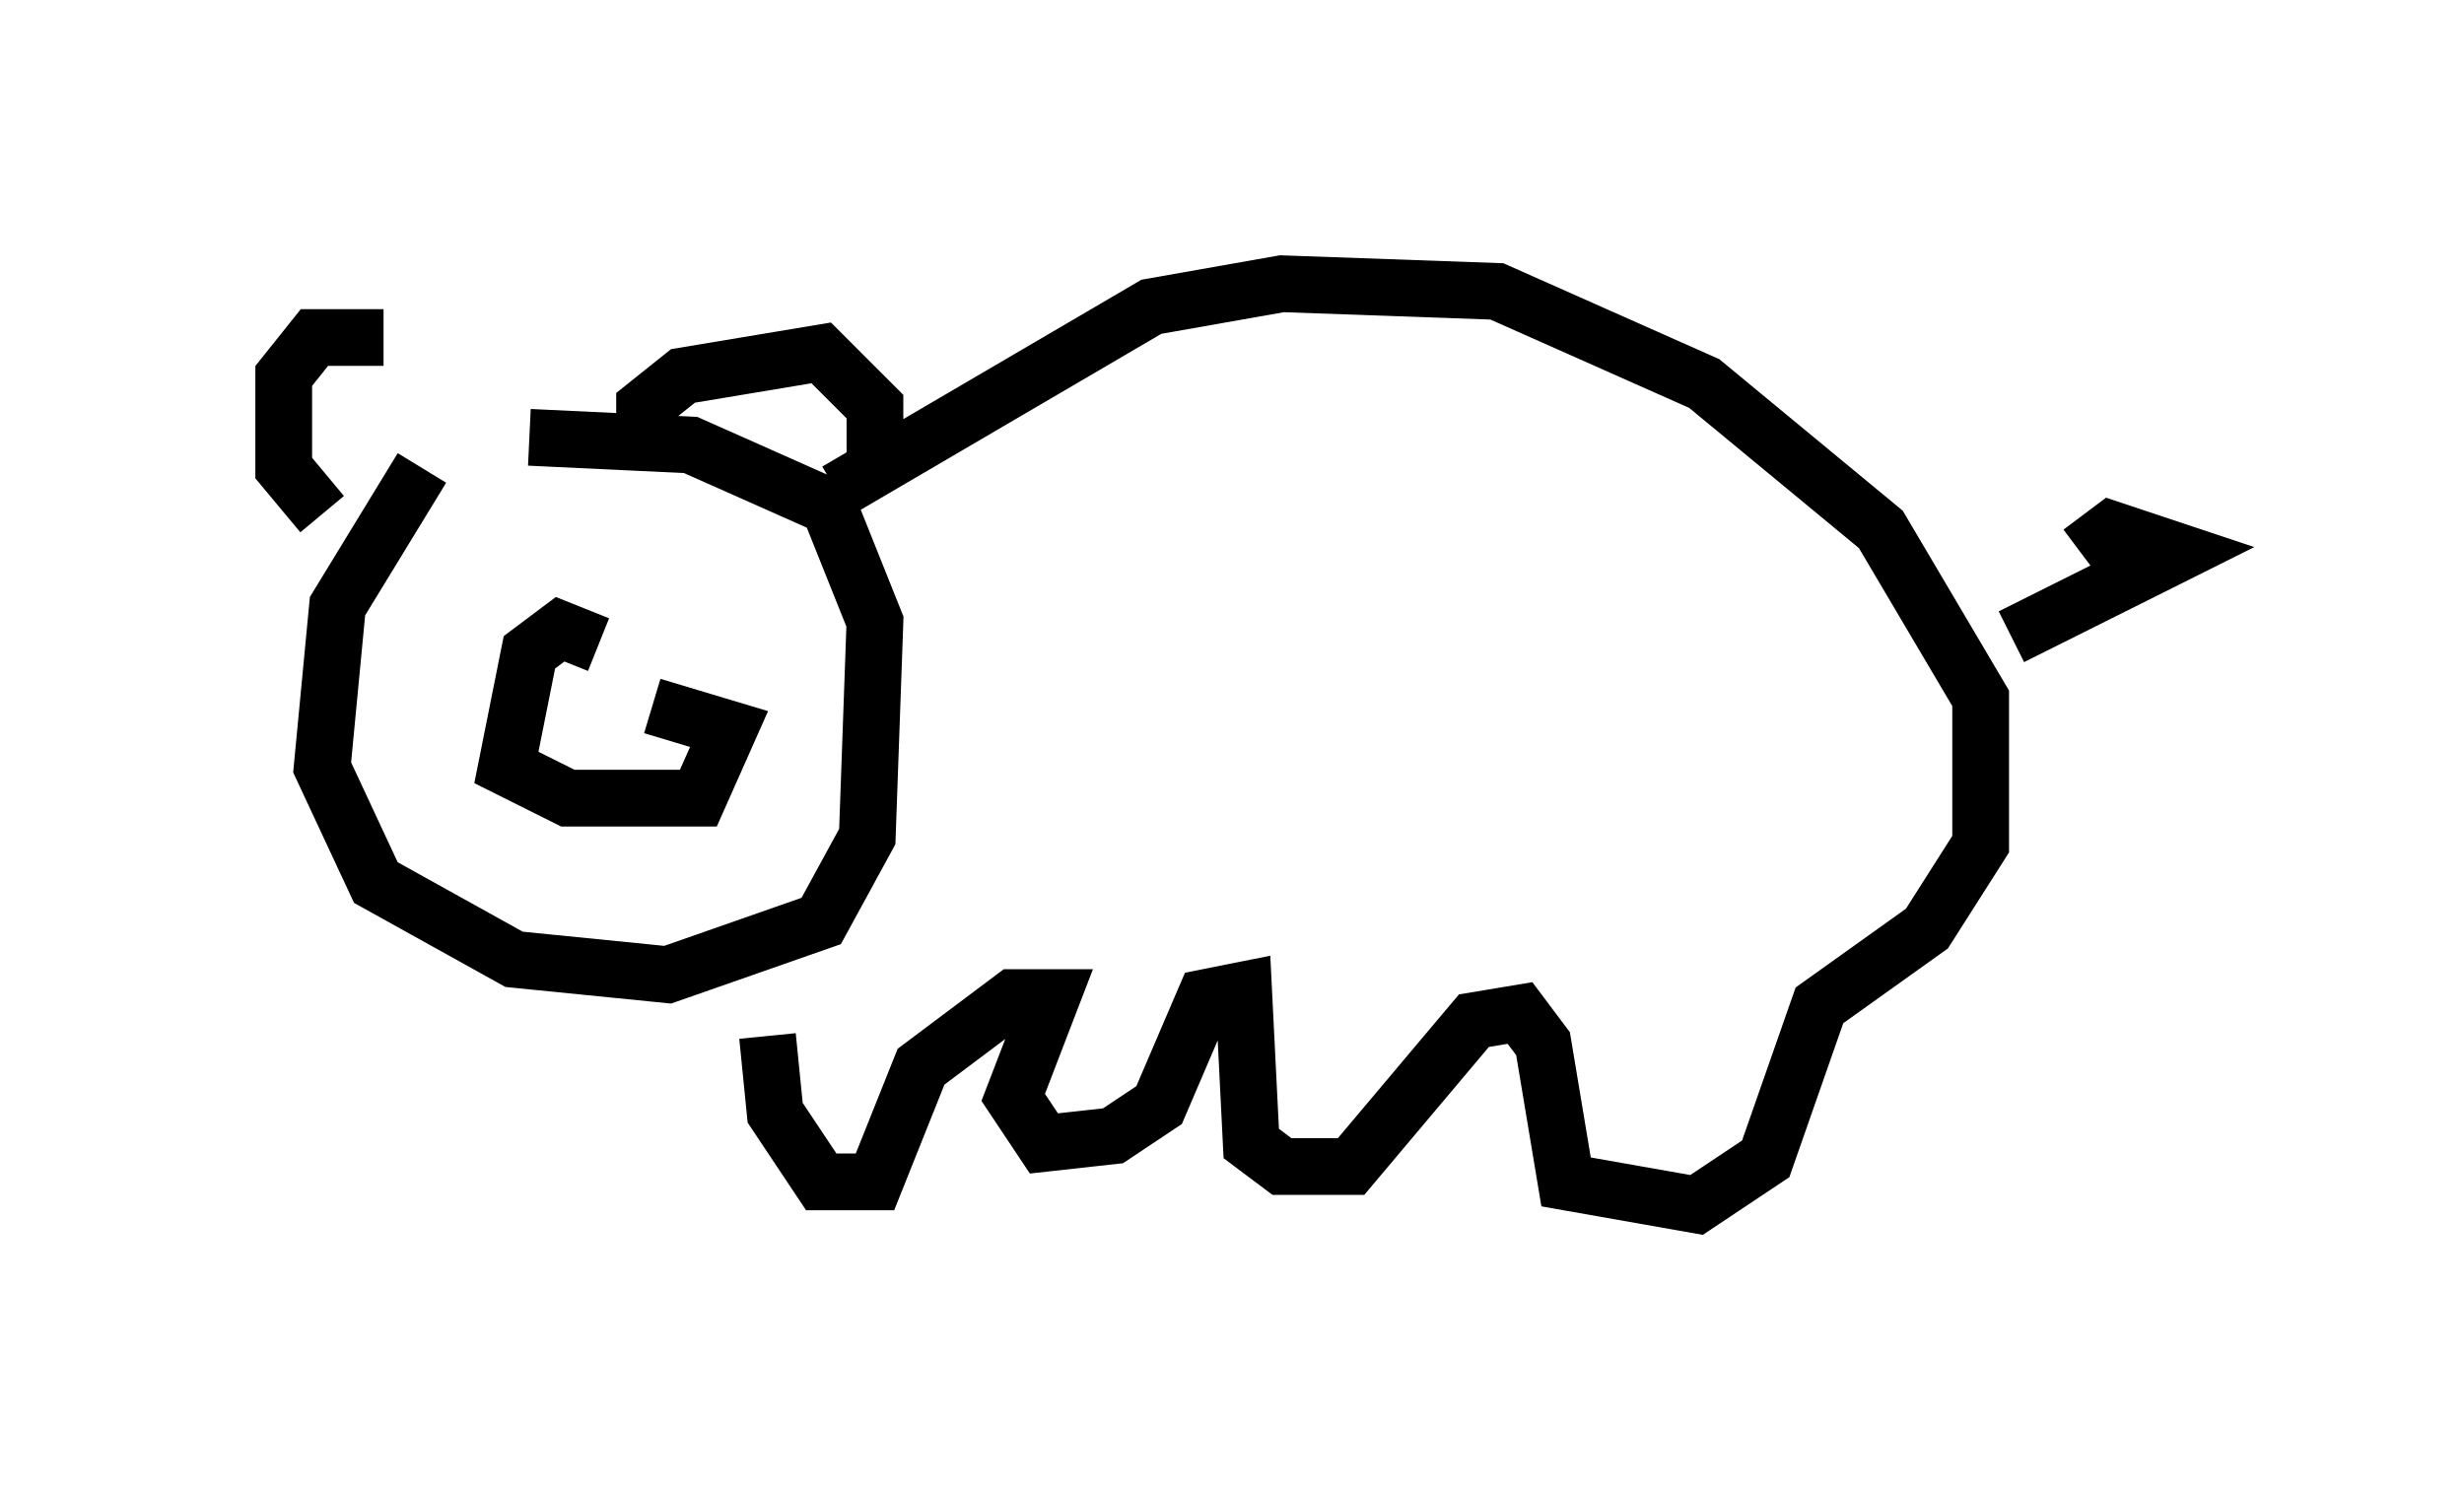 <?xml version="1.0" encoding="utf-8" ?>
<svg baseProfile="full" height="26.238" version="1.1" width="43.423" xmlns="http://www.w3.org/2000/svg" xmlns:ev="http://www.w3.org/2001/xml-events" xmlns:xlink="http://www.w3.org/1999/xlink"><defs /><rect fill="white" height="26.238" width="43.423" x="0" y="0" /><path d="M8.789, 7.165 m-1.353, 1.083 l-1.488, 2.436 -0.271, 2.842 l0.947, 2.03 2.436, 1.353 l2.706, 0.271 2.706, -0.947 l0.812, -1.488 0.135, -3.789 l-0.812, -2.03 -2.436, -1.083 l-2.842, -0.135 m2.03, 0.271 l0.0, -0.812 0.677, -0.541 l2.436, -0.406 0.947, 0.947 l0.0, 1.353 m-8.66, -2.571 l-1.218, 0.0 -0.541, 0.677 l0.0, 1.624 0.677, 0.812 m4.871, 2.3 l-0.677, -0.271 -0.541, 0.406 l-0.406, 2.03 1.083, 0.541 l2.3, 0.0 0.541, -1.218 l-1.353, -0.406 m3.248, -3.789 l5.548, -3.248 2.3, -0.406 l3.789, 0.135 3.654, 1.624 l3.112, 2.571 1.759, 2.977 l0.0, 2.571 -0.947, 1.488 l-1.894, 1.353 -0.947, 2.706 l-1.218, 0.812 -2.3, -0.406 l-0.406, -2.436 -0.406, -0.541 l-0.812, 0.135 -2.165, 2.571 l-1.218, 0.0 -0.541, -0.406 l-0.135, -2.706 -0.677, 0.135 l-0.812, 1.894 -0.812, 0.541 l-1.218, 0.135 -0.541, -0.812 l0.677, -1.759 -0.677, 0.0 l-1.624, 1.218 -0.812, 2.03 l-0.947, 0.0 -0.812, -1.218 l-0.135, -1.353 m23.139, -8.525 l0.541, -0.406 1.218, 0.406 l-2.977, 1.488 " fill="none" stroke="black" stroke-width="1" /></svg>